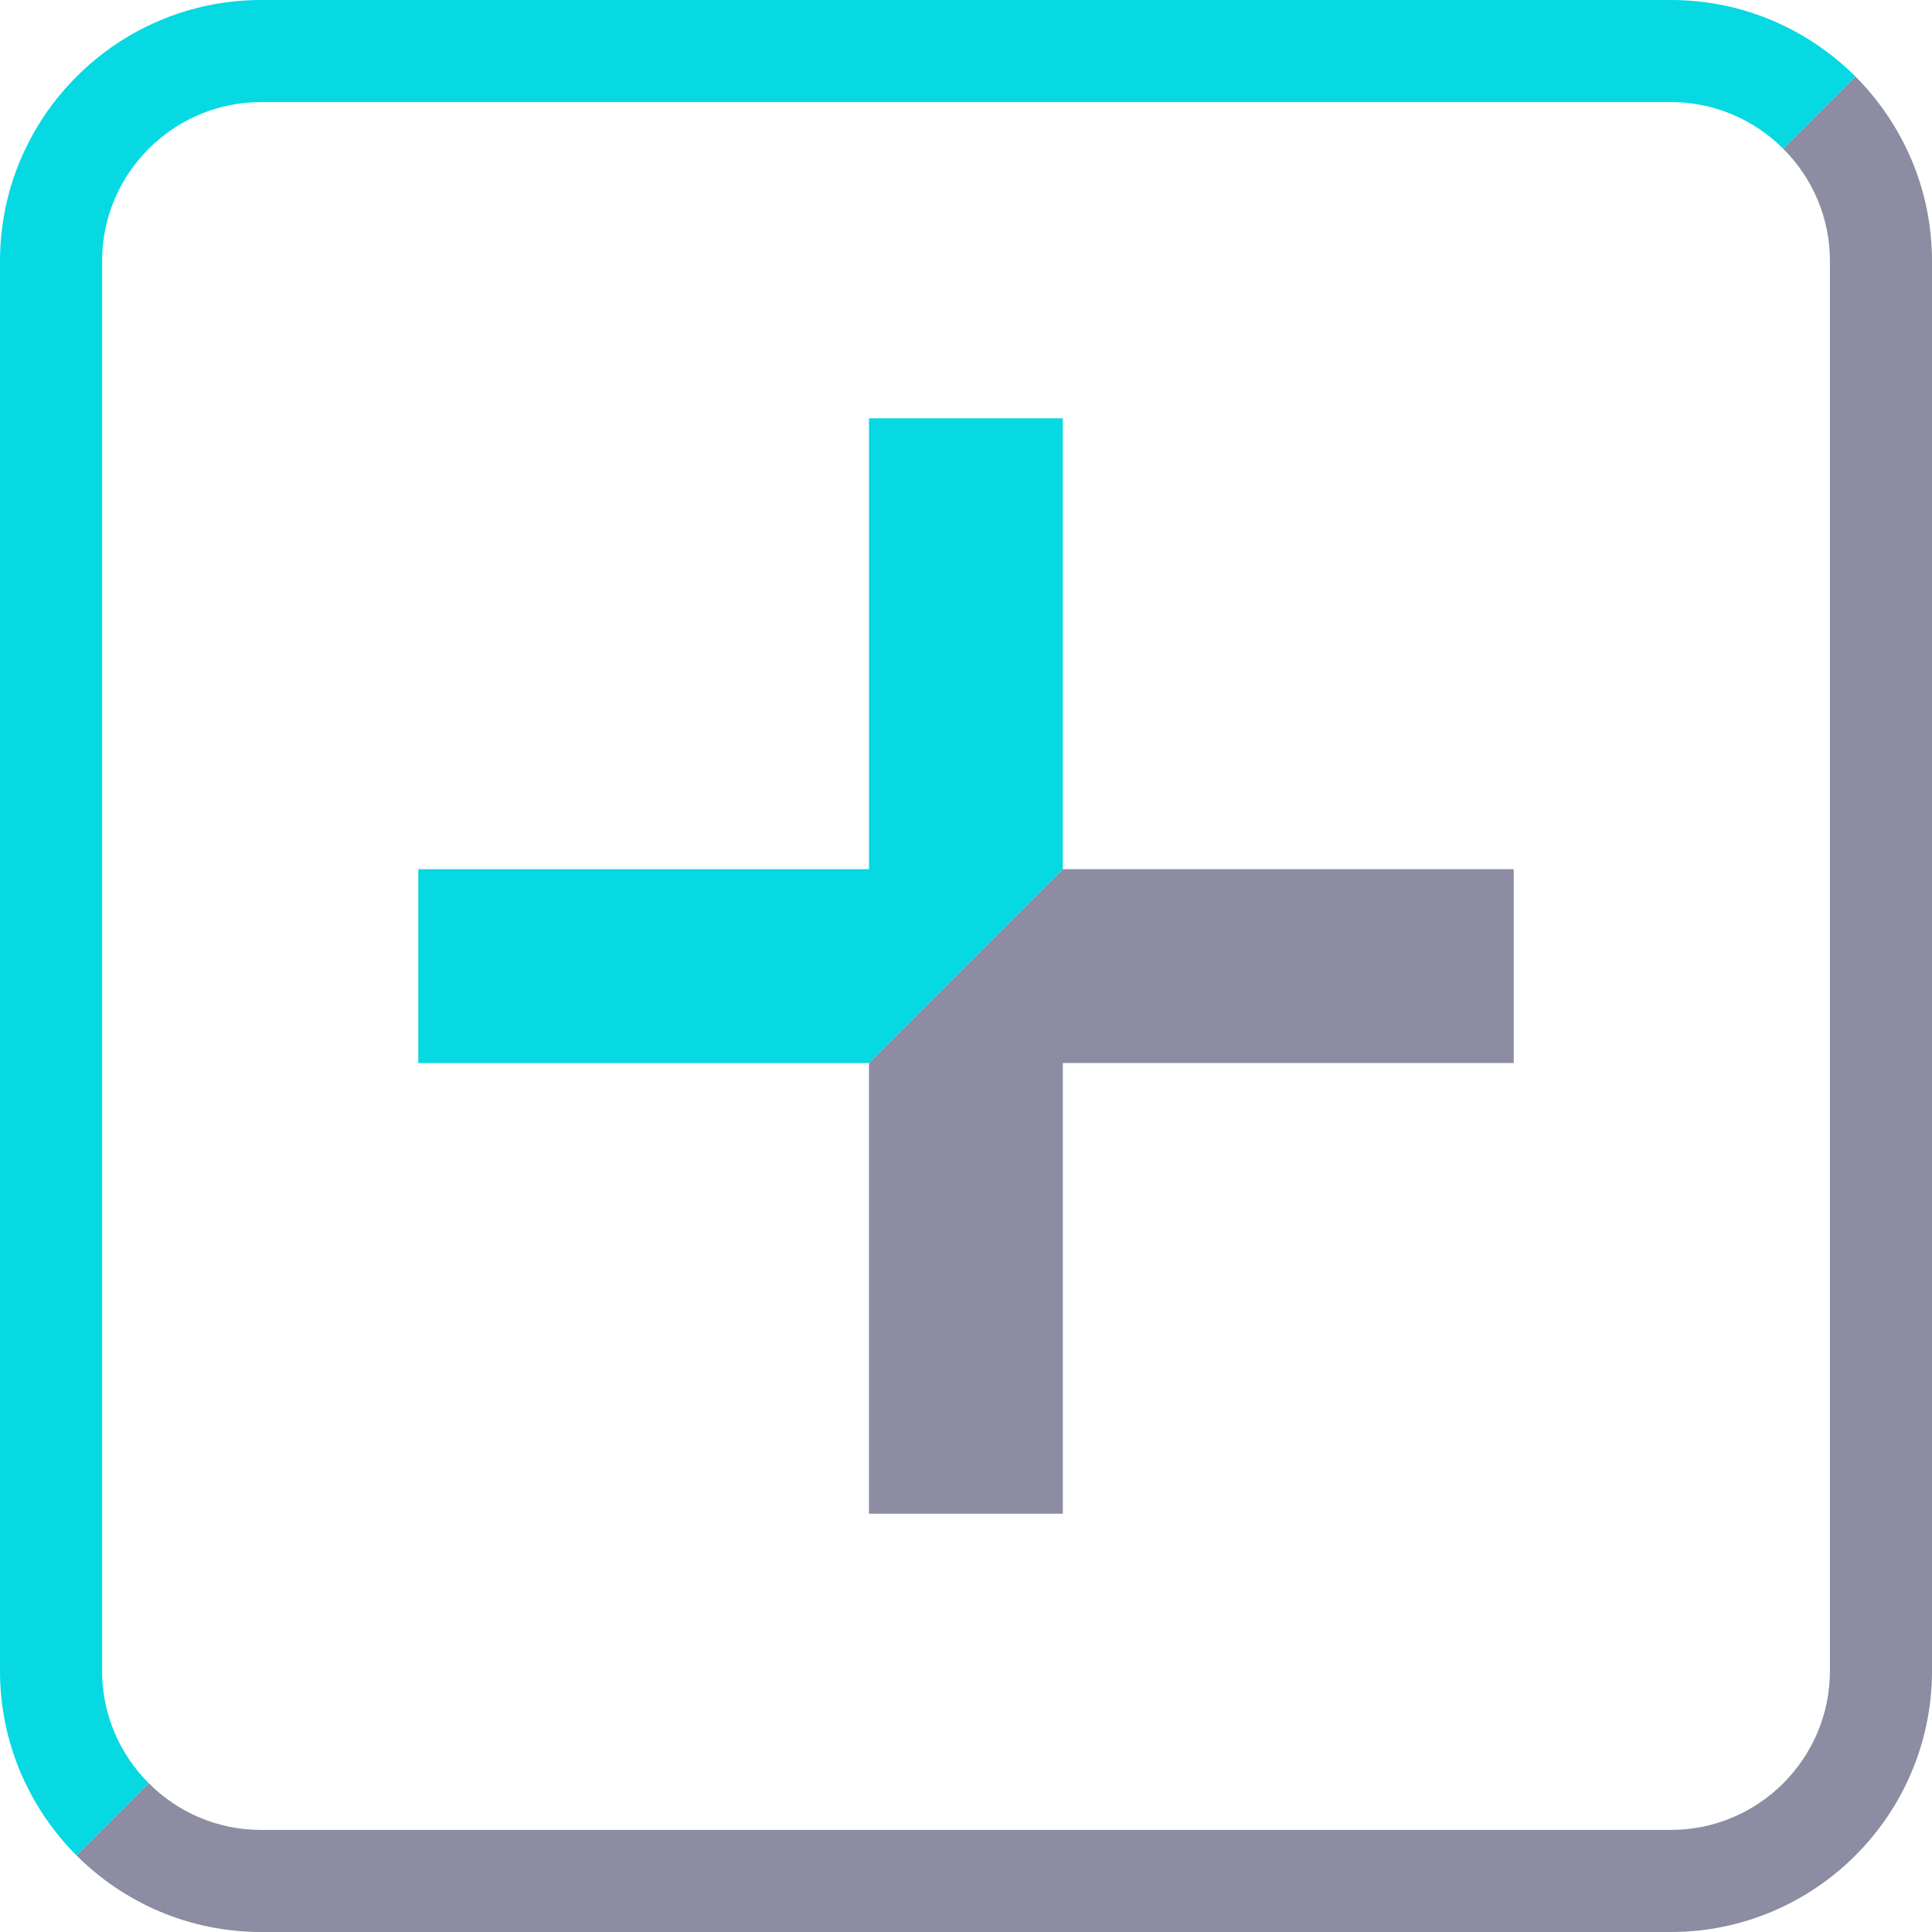<svg width="18" height="18" viewBox="0 0 18 18" fill="none" xmlns="http://www.w3.org/2000/svg">
<g clip-path="url(#clip0_32_1093)">
<path d="M15.567 0H2.433C1.091 0 0 1.092 0 2.433V15.567C0 16.238 0.273 16.846 0.713 17.287L1.386 16.614C1.117 16.346 0.951 15.975 0.951 15.567V2.433C0.951 1.616 1.616 0.951 2.433 0.951H15.567C15.975 0.951 16.346 1.117 16.614 1.386L17.287 0.713C16.846 0.273 16.238 0 15.567 0Z" fill="#06D9E2"/>
<path d="M9.902 3.897V8.098L8.096 9.904H3.897V8.098H8.096V3.897H9.902Z" fill="#06D9E2"/>
<path d="M18 2.433V15.567C18 16.909 16.908 18 15.567 18H2.433C1.761 18 1.154 17.727 0.713 17.287L1.386 16.614C1.654 16.883 2.024 17.049 2.433 17.049H15.567C16.384 17.049 17.049 16.384 17.049 15.567V2.433C17.049 2.024 16.883 1.654 16.614 1.386L17.287 0.713C17.727 1.155 18 1.762 18 2.433Z" fill="#8C8CA2"/>
<path d="M14.103 8.098V9.904H9.902V14.103H8.096V9.904L9.902 8.098H14.103Z" fill="#8C8CA2"/>
</g>
<defs>
<clipPath id="clip0_32_1093">
<rect width="18" height="18" fill="white"/>
</clipPath>
</defs>
</svg>
